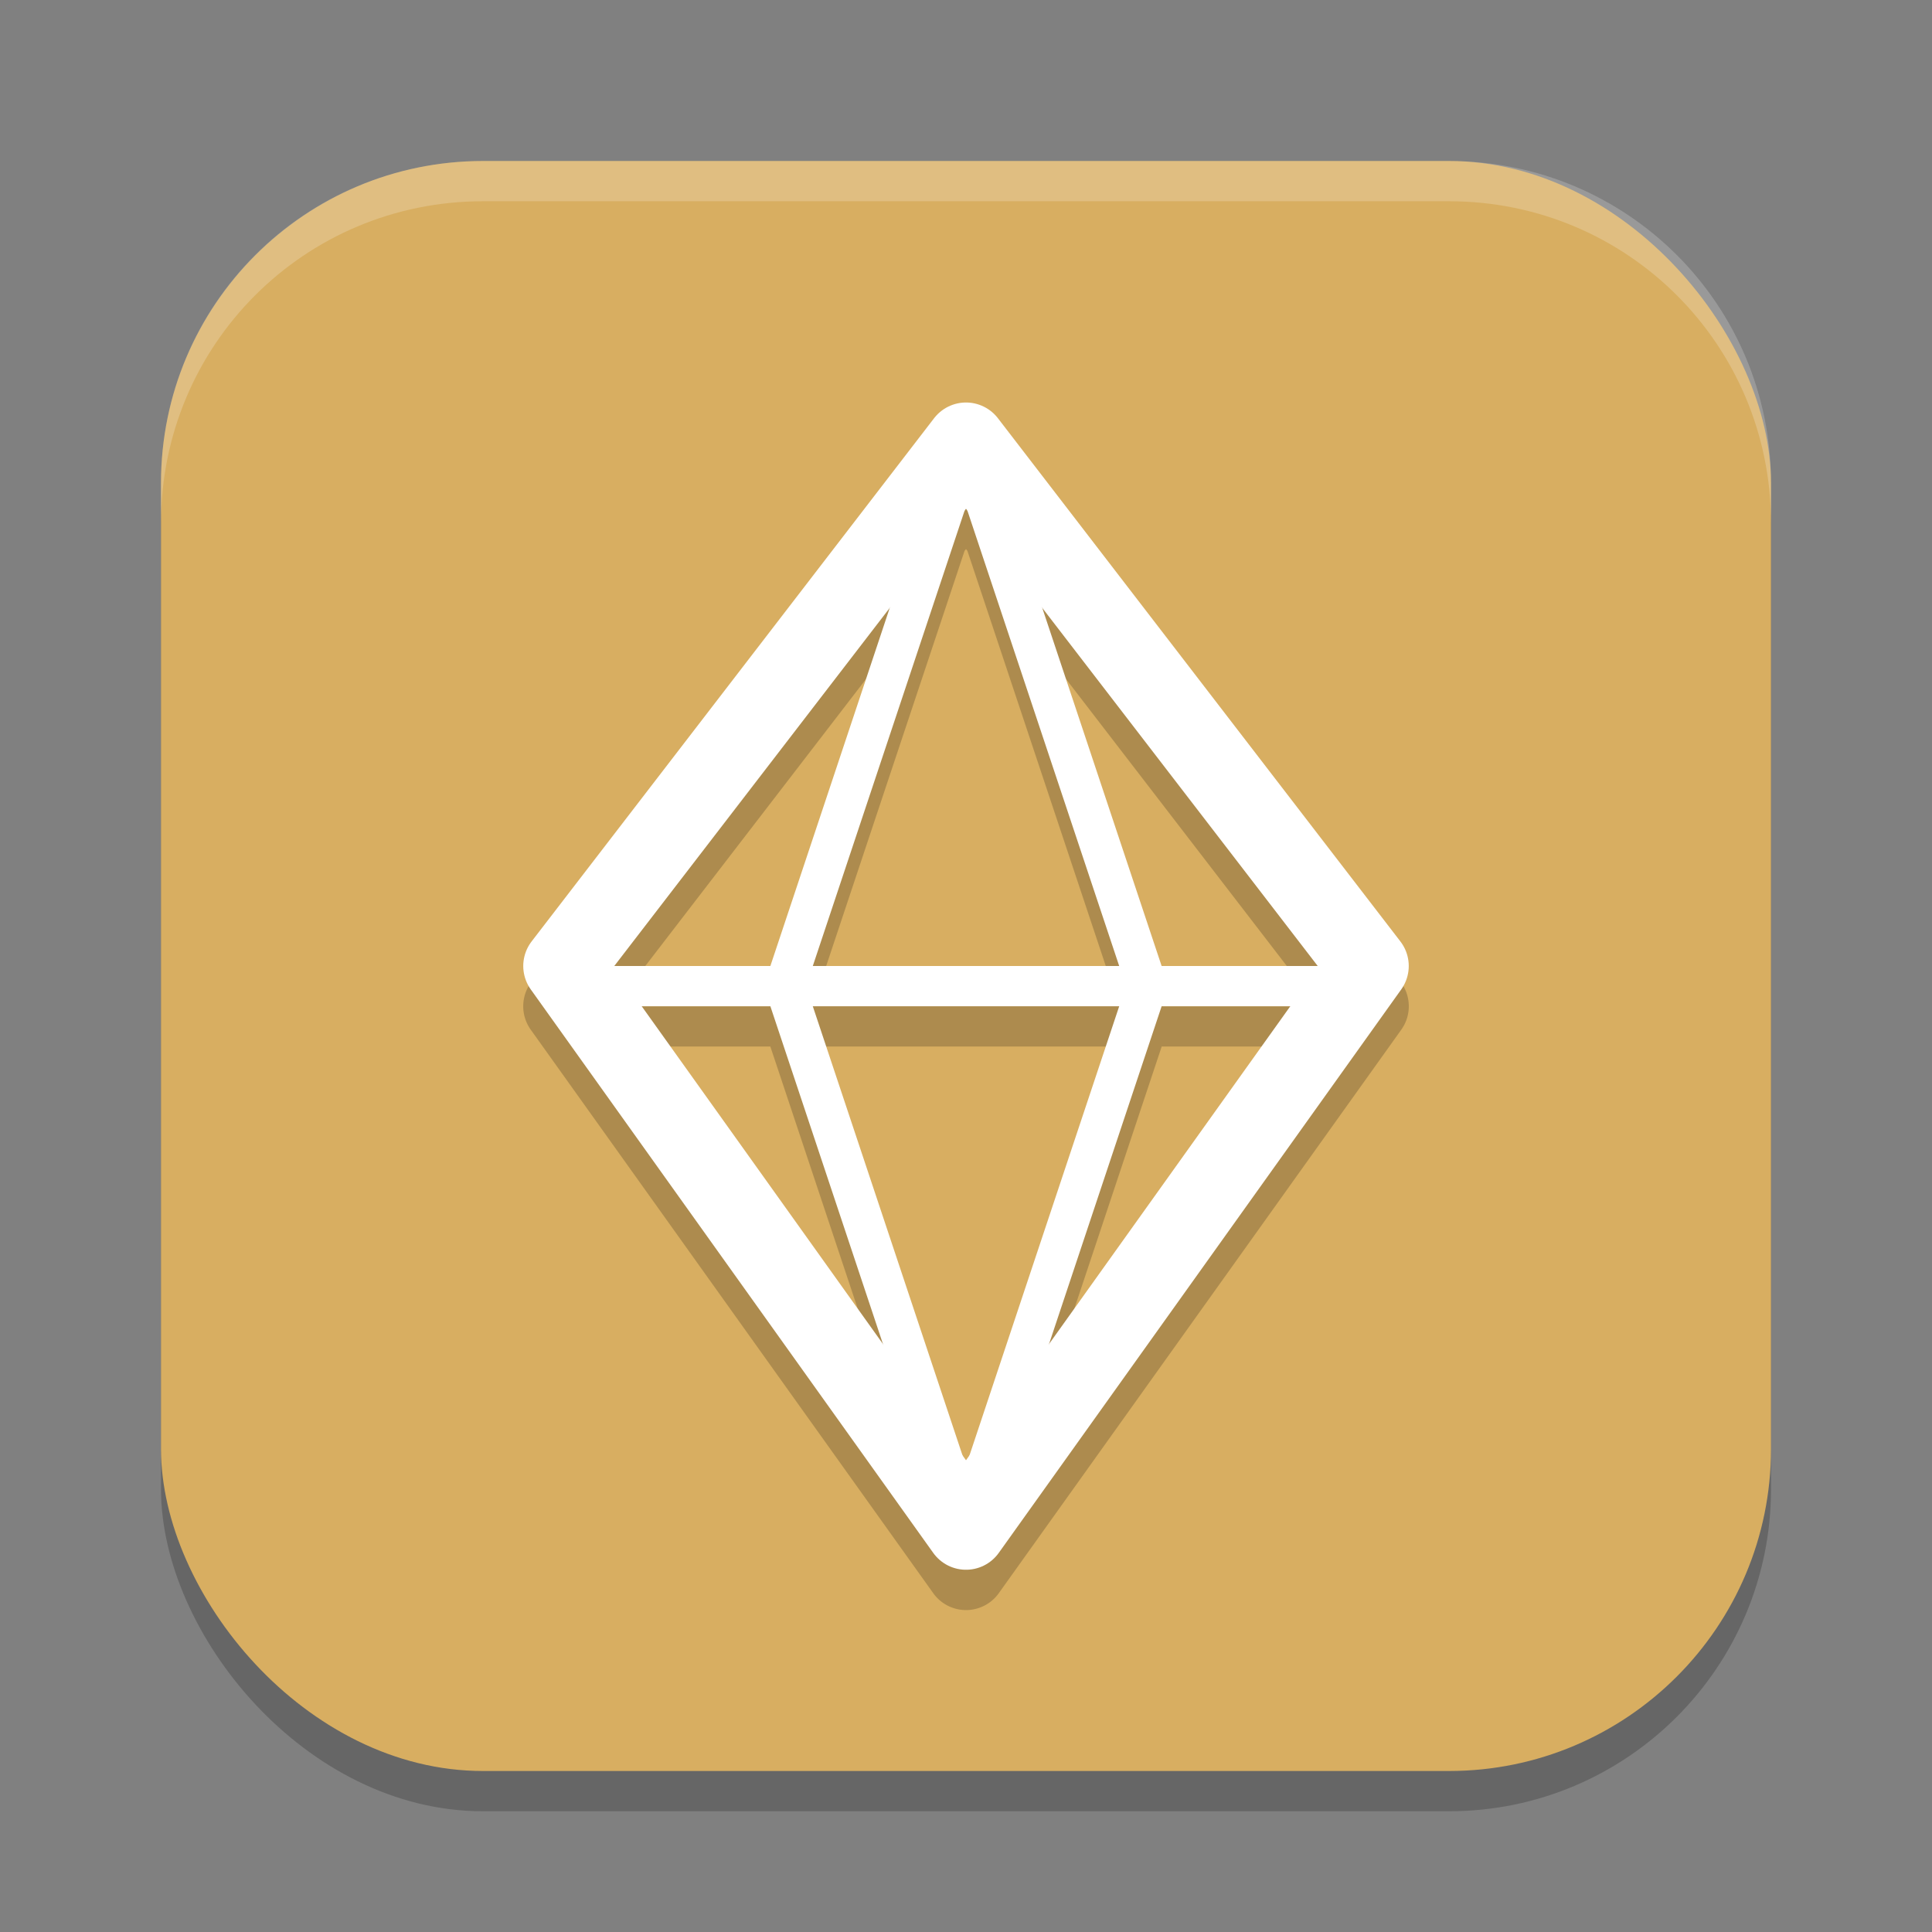 <?xml version="1.0" encoding="UTF-8" standalone="no"?>
<svg
   xmlns:dc="http://purl.org/dc/elements/1.1/"
   xmlns:cc="http://creativecommons.org/ns#"
   xmlns:rdf="http://www.w3.org/1999/02/22-rdf-syntax-ns#"
   xmlns:svg="http://www.w3.org/2000/svg"
   xmlns="http://www.w3.org/2000/svg"
   xmlns:sodipodi="http://sodipodi.sourceforge.net/DTD/sodipodi-0.dtd"
   xmlns:inkscape="http://www.inkscape.org/namespaces/inkscape"
   width="48"
   height="48"
   version="1.1"
   id="svg18"
   sodipodi:docname="zenkit.svg"
   inkscape:version="0.92.5 (2060ec1f9f, 2020-04-08)">
  <rect width="100%" height="100%" fill="#808080" stroke="none"/>
  <defs
     id="defs22" />
  <sodipodi:namedview
     pagecolor="#ffffff"
     bordercolor="#debc7c"
     borderopacity="1"
     objecttolerance="10"
     gridtolerance="10"
     guidetolerance="10"
     inkscape:pageopacity="0"
     inkscape:pageshadow="2"
     inkscape:window-width="783"
     inkscape:window-height="480"
     id="namedview20"
     showgrid="false"
     inkscape:zoom="4.9166667"
     inkscape:cx="24"
     inkscape:cy="24"
     inkscape:window-x="0"
     inkscape:window-y="28"
     inkscape:window-maximized="0"
     inkscape:current-layer="svg18" />
  <rect
     style="opacity:0.2"
     width="40"
     height="40"
     x="4"
     y="5"
     rx="8"
     ry="8"
     id="rect2" />
  <rect
     style="fill:#d8ae61;fill-opacity:1"
     width="40"
     height="40"
     x="4"
     y="4"
     rx="8"
     ry="8"
     id="rect4" />
  <path
     style="opacity:0.2"
     d="m 24,11 a 1,1 0 0 0 -0.793,0.391 l -10,13 a 1,1 0 0 0 -0.021,1.191 l 10,14 a 1,1 0 0 0 1.629,0 l 10,-14 a 1,1 0 0 0 -0.021,-1.191 l -10,-13 A 1,1 0 0 0 24,11 Z m 0,2.641 0.035,0.045 3.771,11.314 h -7.613 l 3.771,-11.314 z m -1.896,2.465 -2.965,8.895 h -3.877 z m 3.793,0 6.844,8.895 h -3.879 z m -9.951,9.895 h 3.193 l 2.795,8.385 z m 4.248,0 h 7.613 L 24.088,37.155 24,37.278 23.912,37.155 Z m 8.668,0 h 3.195 l -5.99,8.387 z"
     id="path6" />
  <path
     style="fill:none;stroke:#ffffff;stroke-width:2;stroke-linecap:round;stroke-linejoin:round"
     d="M 24 11 L 14 24 L 24 38 L 34 24 L 24 11 z"
     id="path8" />
  <path
     style="fill:none;stroke:#ffffff;stroke-width:1px"
     d="M 24,38 19.5,24.5 24,11 v 0"
     id="path10" />
  <path
     style="fill:none;stroke:#ffffff;stroke-width:1px"
     d="M 24,38 28.5,24.5 24,11 v 0"
     id="path12" />
  <path
     style="fill:none;stroke:#ffffff;stroke-width:1px"
     d="M 14,24.5 H 34"
     id="path14" />
  <path
     style="opacity:0.2;fill:#ffffff"
     d="M 12 4 C 7.568 4 4 7.568 4 12 L 4 13 C 4 8.568 7.568 5 12 5 L 36 5 C 40.432 5 44 8.568 44 13 L 44 12 C 44 7.568 40.432 4 36 4 L 12 4 z"
     id="path16" />
</svg>
